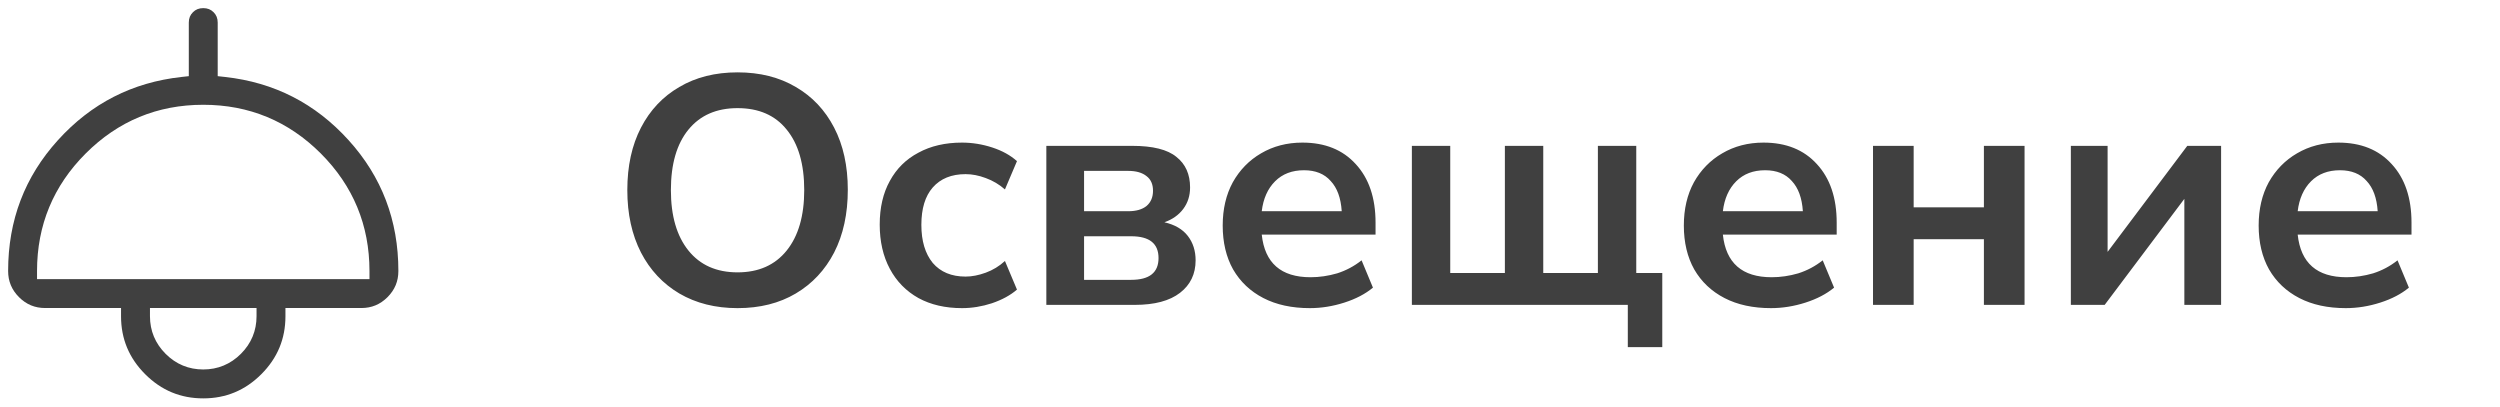 <svg width="123" height="20" viewBox="0 0 123 20" fill="none" xmlns="http://www.w3.org/2000/svg">
    <g clip-path="url(#clip0_2809_462)">
        <path fill-rule="evenodd" clip-rule="evenodd" d="M12.189 15.955C12.187 15.97 12.184 15.983 12.181 15.997C12.184 15.983 12.187 15.97 12.189 15.956C12.189 15.956 12.189 15.956 12.189 15.955ZM5.955 15.556V15.155H2.222C1.718 15.155 1.296 14.981 0.935 14.62C0.575 14.259 0.4 13.837 0.4 13.333C0.4 10.838 1.216 8.698 2.852 6.894C4.49 5.086 6.511 4.053 8.933 3.786L9.289 3.747V1.111C9.289 0.897 9.357 0.736 9.492 0.602C9.625 0.468 9.786 0.4 10 0.4C10.214 0.4 10.375 0.468 10.509 0.602C10.643 0.736 10.711 0.897 10.711 1.111V3.747L11.067 3.786C13.488 4.053 15.51 5.086 17.148 6.894C18.783 8.698 19.6 10.838 19.6 13.333C19.6 13.838 19.425 14.259 19.065 14.621C18.703 14.981 18.282 15.155 17.778 15.155H14.044V15.556C14.044 16.671 13.652 17.616 12.856 18.412C12.06 19.207 11.115 19.6 10 19.6C8.885 19.6 7.94 19.207 7.144 18.412C6.348 17.616 5.955 16.671 5.955 15.556ZM1.822 13.333V13.733H18.178V13.333C18.178 11.079 17.376 9.144 15.783 7.55C14.189 5.957 12.254 5.155 10 5.155C7.746 5.155 5.811 5.957 4.217 7.55C2.623 9.144 1.822 11.079 1.822 13.333ZM10 18.178C10.718 18.178 11.343 17.918 11.852 17.409C12.362 16.899 12.622 16.273 12.622 15.556V15.155H7.378V15.556C7.378 16.274 7.638 16.898 8.148 17.408C8.657 17.918 9.282 18.178 10 18.178Z" fill="#404040"/>
    </g>
    <path d="M36.288 15.16C35.2 15.16 34.245 14.92 33.424 14.44C32.613 13.96 31.984 13.288 31.536 12.424C31.088 11.549 30.864 10.525 30.864 9.352C30.864 8.168 31.088 7.144 31.536 6.28C31.984 5.416 32.613 4.749 33.424 4.28C34.235 3.8 35.189 3.56 36.288 3.56C37.387 3.56 38.341 3.8 39.152 4.28C39.963 4.749 40.592 5.416 41.04 6.28C41.488 7.144 41.712 8.163 41.712 9.336C41.712 10.52 41.488 11.549 41.04 12.424C40.592 13.288 39.963 13.96 39.152 14.44C38.341 14.92 37.387 15.16 36.288 15.16ZM36.288 13.4C37.323 13.4 38.128 13.043 38.704 12.328C39.28 11.613 39.568 10.621 39.568 9.352C39.568 8.072 39.28 7.08 38.704 6.376C38.139 5.672 37.333 5.32 36.288 5.32C35.253 5.32 34.448 5.672 33.872 6.376C33.296 7.08 33.008 8.072 33.008 9.352C33.008 10.621 33.296 11.613 33.872 12.328C34.448 13.043 35.253 13.4 36.288 13.4ZM47.331 15.16C46.509 15.16 45.794 14.995 45.187 14.664C44.578 14.323 44.109 13.843 43.779 13.224C43.448 12.605 43.282 11.88 43.282 11.048C43.282 10.216 43.448 9.501 43.779 8.904C44.109 8.296 44.578 7.832 45.187 7.512C45.794 7.181 46.509 7.016 47.331 7.016C47.832 7.016 48.328 7.096 48.819 7.256C49.309 7.416 49.715 7.64 50.035 7.928L49.443 9.32C49.165 9.075 48.85 8.888 48.498 8.76C48.157 8.632 47.827 8.568 47.507 8.568C46.813 8.568 46.275 8.787 45.891 9.224C45.517 9.651 45.331 10.264 45.331 11.064C45.331 11.853 45.517 12.477 45.891 12.936C46.275 13.384 46.813 13.608 47.507 13.608C47.816 13.608 48.147 13.544 48.498 13.416C48.85 13.288 49.165 13.096 49.443 12.84L50.035 14.248C49.715 14.525 49.304 14.749 48.803 14.92C48.312 15.08 47.821 15.16 47.331 15.16ZM51.48 15V7.176H55.704C56.717 7.176 57.442 7.357 57.88 7.72C58.328 8.072 58.552 8.573 58.552 9.224C58.552 9.629 58.44 9.981 58.216 10.28C57.992 10.579 57.682 10.797 57.288 10.936C57.8 11.053 58.184 11.277 58.44 11.608C58.696 11.939 58.824 12.339 58.824 12.808C58.824 13.48 58.568 14.013 58.056 14.408C57.544 14.803 56.802 15 55.832 15H51.48ZM53.336 10.392H55.512C55.896 10.392 56.194 10.307 56.408 10.136C56.621 9.955 56.728 9.704 56.728 9.384C56.728 9.064 56.621 8.824 56.408 8.664C56.194 8.493 55.896 8.408 55.512 8.408H53.336V10.392ZM53.336 13.768H55.656C56.552 13.768 57 13.411 57 12.696C57 11.981 56.552 11.624 55.656 11.624H53.336V13.768ZM64.445 15.16C63.56 15.16 62.797 14.995 62.157 14.664C61.517 14.333 61.022 13.864 60.669 13.256C60.328 12.648 60.157 11.928 60.157 11.096C60.157 10.285 60.323 9.576 60.654 8.968C60.995 8.36 61.459 7.885 62.045 7.544C62.643 7.192 63.32 7.016 64.078 7.016C65.187 7.016 66.061 7.368 66.701 8.072C67.352 8.776 67.677 9.736 67.677 10.952V11.544H62.078C62.227 12.941 63.027 13.64 64.478 13.64C64.915 13.64 65.352 13.576 65.79 13.448C66.227 13.309 66.627 13.096 66.99 12.808L67.549 14.152C67.176 14.461 66.707 14.707 66.141 14.888C65.576 15.069 65.011 15.16 64.445 15.16ZM64.157 8.376C63.571 8.376 63.096 8.557 62.733 8.92C62.371 9.283 62.152 9.773 62.078 10.392H66.013C65.971 9.741 65.79 9.245 65.469 8.904C65.16 8.552 64.723 8.376 64.157 8.376ZM80.088 17.08V15H69.464V7.176H71.352V13.432H74.04V7.176H75.928V13.432H78.616V7.176H80.504V13.432H81.784V17.08H80.088ZM87.133 15.16C86.248 15.16 85.485 14.995 84.845 14.664C84.205 14.333 83.709 13.864 83.357 13.256C83.016 12.648 82.845 11.928 82.845 11.096C82.845 10.285 83.01 9.576 83.341 8.968C83.682 8.36 84.146 7.885 84.733 7.544C85.33 7.192 86.008 7.016 86.765 7.016C87.874 7.016 88.749 7.368 89.389 8.072C90.04 8.776 90.365 9.736 90.365 10.952V11.544H84.765C84.914 12.941 85.714 13.64 87.165 13.64C87.602 13.64 88.04 13.576 88.477 13.448C88.914 13.309 89.314 13.096 89.677 12.808L90.237 14.152C89.864 14.461 89.394 14.707 88.829 14.888C88.264 15.069 87.698 15.16 87.133 15.16ZM86.845 8.376C86.258 8.376 85.784 8.557 85.421 8.92C85.058 9.283 84.84 9.773 84.765 10.392H88.701C88.658 9.741 88.477 9.245 88.157 8.904C87.848 8.552 87.41 8.376 86.845 8.376ZM92.152 15V7.176H94.152V10.2H97.608V7.176H99.608V15H97.608V11.768H94.152V15H92.152ZM101.886 15V7.176H103.694V12.392L107.614 7.176H109.278V15H107.47V9.784L103.55 15H101.886ZM115.414 15.16C114.529 15.16 113.766 14.995 113.126 14.664C112.486 14.333 111.99 13.864 111.638 13.256C111.297 12.648 111.126 11.928 111.126 11.096C111.126 10.285 111.292 9.576 111.622 8.968C111.964 8.36 112.428 7.885 113.014 7.544C113.612 7.192 114.289 7.016 115.046 7.016C116.156 7.016 117.03 7.368 117.67 8.072C118.321 8.776 118.646 9.736 118.646 10.952V11.544H113.046C113.196 12.941 113.996 13.64 115.446 13.64C115.884 13.64 116.321 13.576 116.758 13.448C117.196 13.309 117.596 13.096 117.958 12.808L118.518 14.152C118.145 14.461 117.676 14.707 117.11 14.888C116.545 15.069 115.98 15.16 115.414 15.16ZM115.126 8.376C114.54 8.376 114.065 8.557 113.702 8.92C113.34 9.283 113.121 9.773 113.046 10.392H116.982C116.94 9.741 116.758 9.245 116.438 8.904C116.129 8.552 115.692 8.376 115.126 8.376Z" fill="#404040"/>
    <defs>
        <clipPath id="clip0_2809_462">
            <rect width="20" height="20" fill="white"/>
        </clipPath>
    </defs>
</svg>
